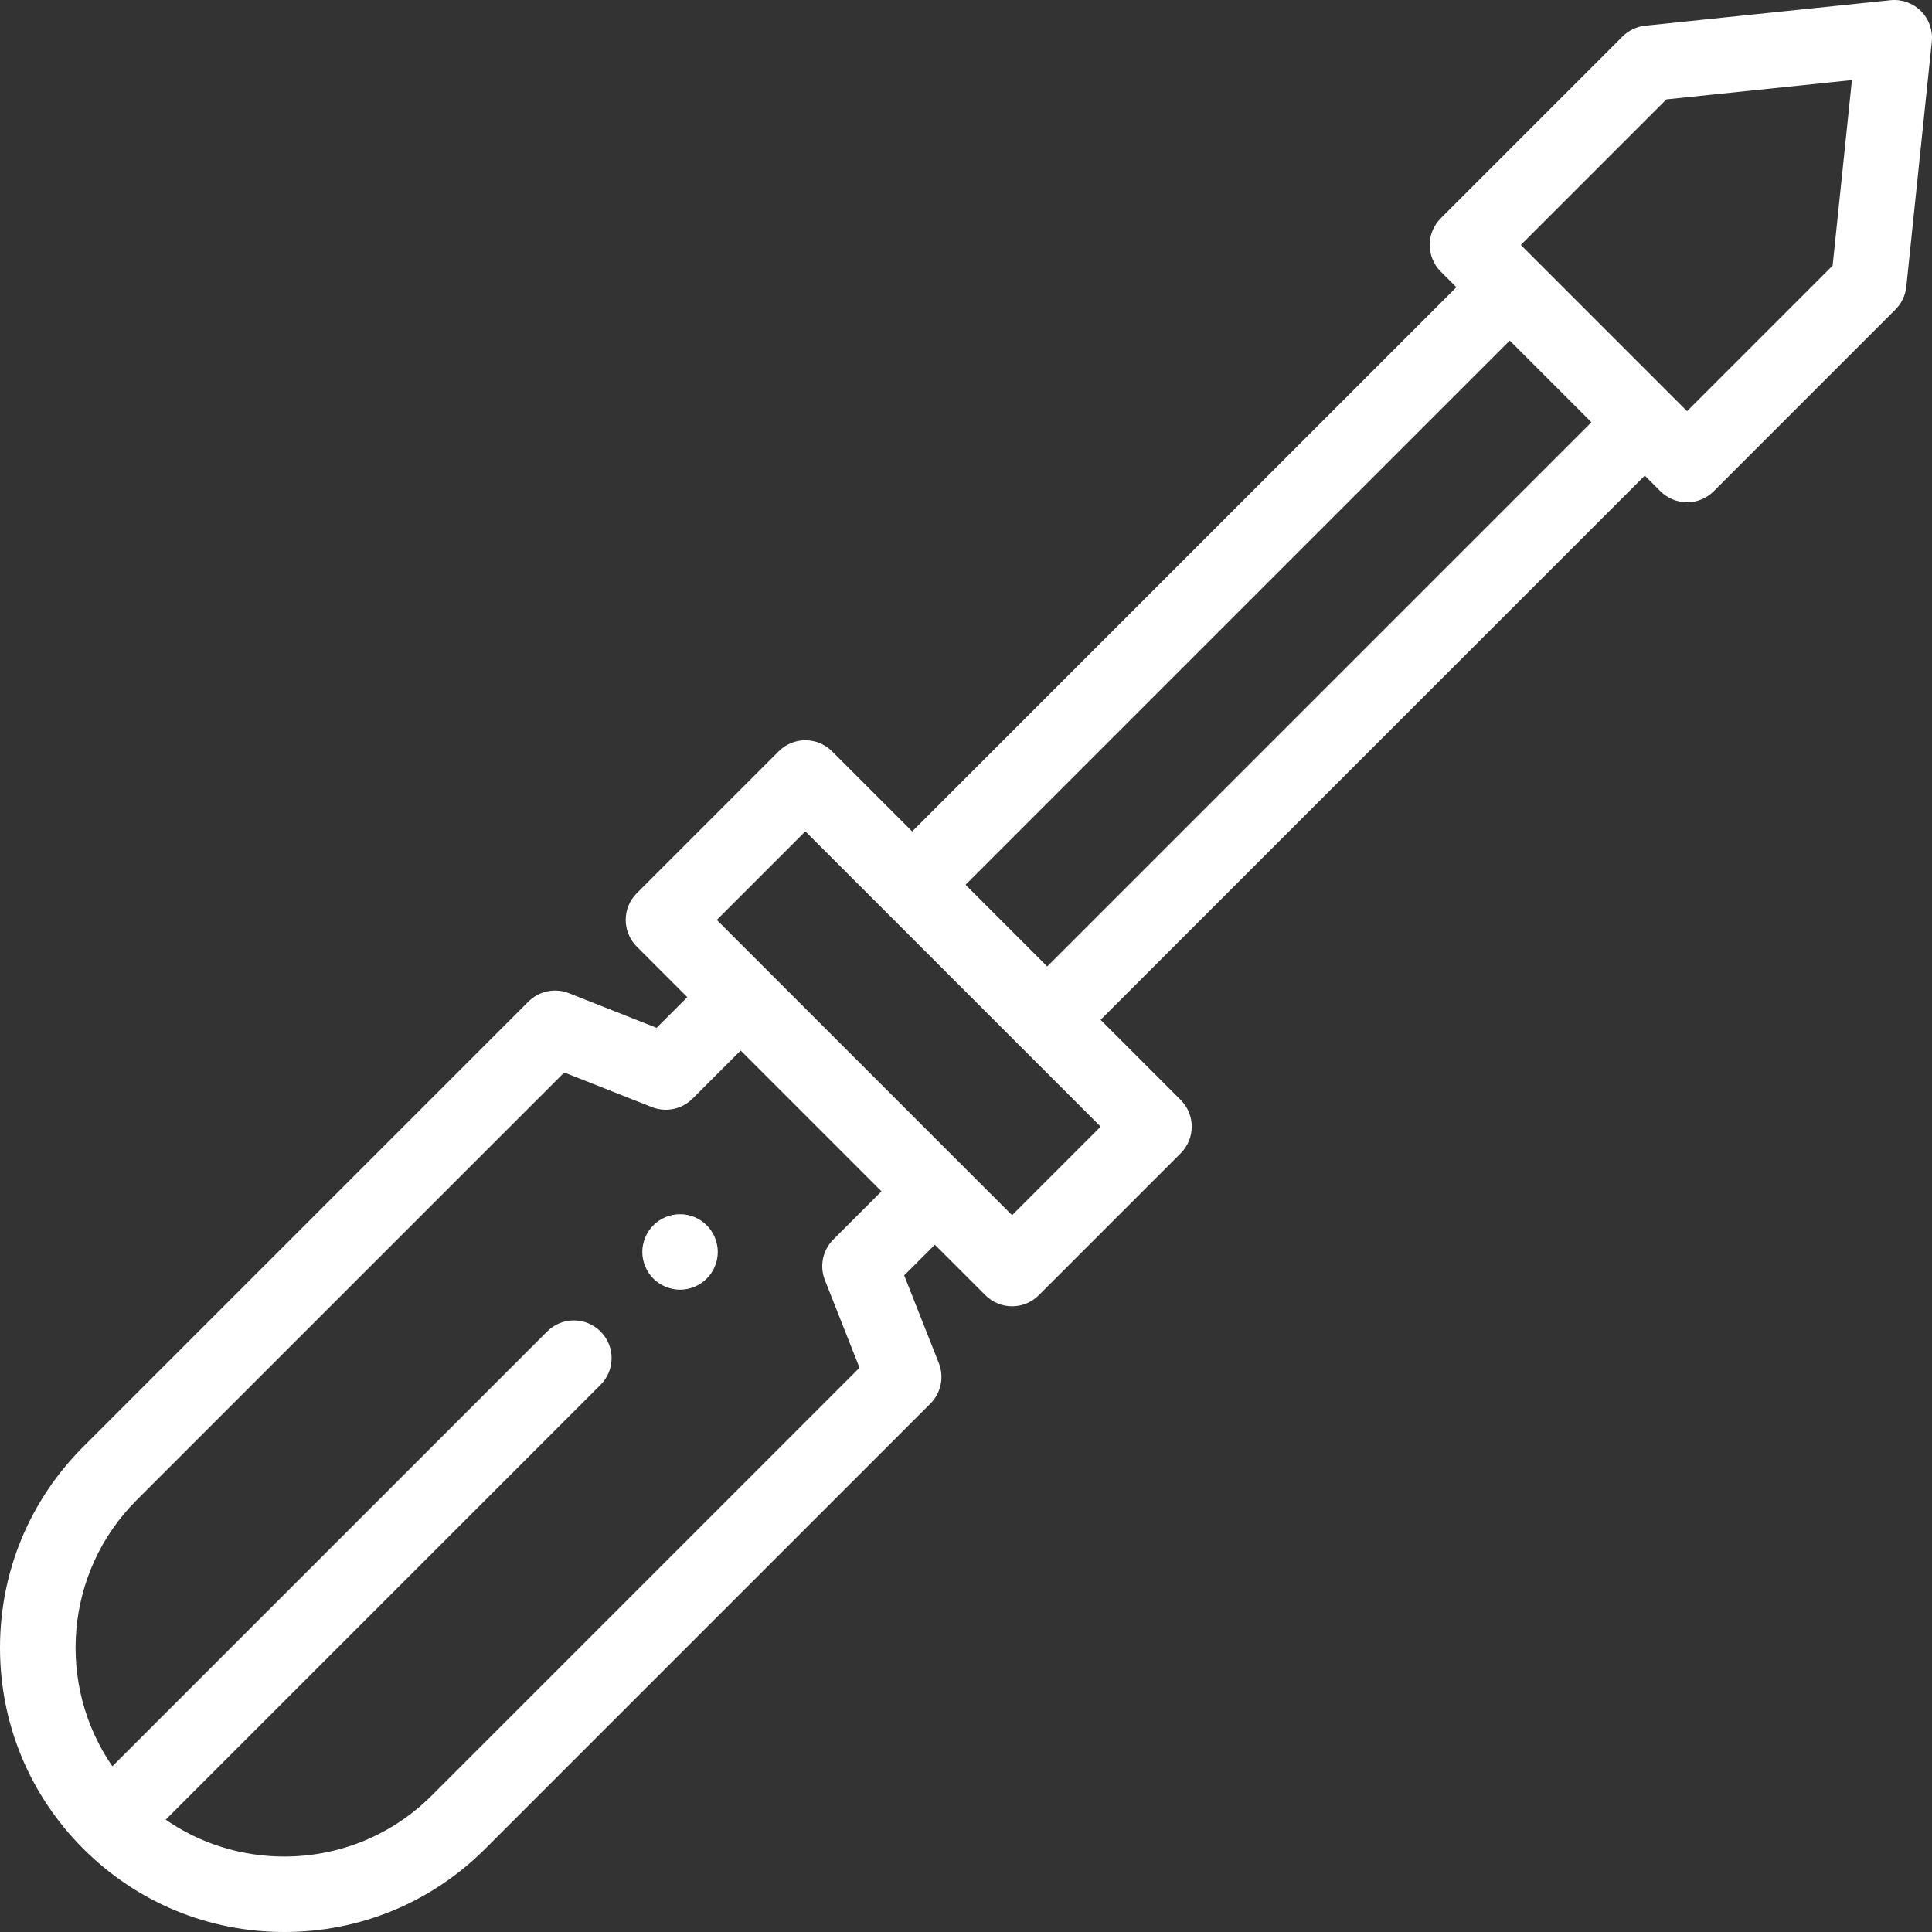 <svg xmlns="http://www.w3.org/2000/svg"   width="40px" height="40px" fill="#ffffff" xmlns:xlink="http://www.w3.org/1999/xlink" version="1.1" xml:space="preserve" class="u-svg-content" viewBox="0 0 511.999 511.999" x="0px" y="0px" id="svg-d147" style="enable-background:new 0 0 511.999 511.999;"><rect x="0" y="0" width="511.999" height="511.999" fill="#333333" stroke="none"/><g><g><path d="M190.02,329.829c-0.12-0.64-0.32-1.27-0.57-1.87c-0.25-0.61-0.55-1.19-0.92-1.73c-0.36-0.55-0.78-1.06-1.24-1.52    c-0.46-0.46-0.97-0.88-1.52-1.25c-0.54-0.36-1.12-0.67-1.72-0.92c-0.61-0.25-1.24-0.44-1.87-0.57c-1.29-0.26-2.62-0.25-3.91,0    c-0.64,0.13-1.27,0.32-1.87,0.57c-0.61,0.25-1.19,0.56-1.73,0.92c-0.55,0.37-1.06,0.79-1.52,1.25c-0.46,0.46-0.88,0.97-1.24,1.52    c-0.36,0.54-0.67,1.12-0.92,1.73c-0.25,0.6-0.44,1.23-0.57,1.87c-0.13,0.64-0.2,1.3-0.2,1.95s0.07,1.31,0.2,1.95    c0.13,0.64,0.32,1.27,0.57,1.87c0.25,0.61,0.56,1.19,0.92,1.73c0.36,0.55,0.78,1.059,1.24,1.52c0.46,0.46,0.97,0.88,1.52,1.24    c0.54,0.36,1.12,0.67,1.73,0.92c0.6,0.25,1.23,0.45,1.87,0.57c0.64,0.13,1.3,0.2,1.95,0.2c0.65,0,1.31-0.07,1.96-0.2    c0.63-0.12,1.26-0.32,1.87-0.57c0.6-0.25,1.18-0.56,1.72-0.92c0.55-0.36,1.06-0.78,1.52-1.24c0.46-0.461,0.88-0.97,1.24-1.52    c0.37-0.54,0.67-1.12,0.92-1.73c0.25-0.6,0.45-1.23,0.57-1.87c0.13-0.64,0.2-1.3,0.2-1.95S190.15,330.469,190.02,329.829z"></path>
</g>
</g><g><g><path d="M509.071,2.929c-2.131-2.131-5.107-3.189-8.105-2.875l-64.95,6.753c-2.282,0.237-4.414,1.253-6.037,2.876L381.82,57.84    c-3.905,3.905-3.905,10.237,0,14.142l4.134,4.134l-144.22,144.221l-21.232-21.232c-3.905-3.905-10.237-3.905-14.143,0    l-37.612,37.612c-3.905,3.905-3.905,10.237,0,14.143l13.393,13.393l-8.131,8.131l-23.236-9.178    c-3.706-1.464-7.927-0.588-10.744,2.23L22.064,383.399C7.836,397.627,0,416.545,0,436.667s7.836,39.039,22.064,53.267    c14.229,14.229,33.146,22.065,53.268,22.065c20.122,0,39.04-7.836,53.268-22.065L246.564,371.97    c2.817-2.818,3.693-7.039,2.229-10.745l-9.177-23.236l8.13-8.13l13.393,13.393c1.953,1.953,4.512,2.929,7.071,2.929    c2.56,0,5.118-0.976,7.071-2.929l37.612-37.612c3.905-3.905,3.905-10.237,0-14.143l-21.232-21.232l144.221-144.22l4.134,4.134    c1.876,1.875,4.419,2.929,7.071,2.929c2.652,0,5.195-1.054,7.071-2.929l48.158-48.159c1.622-1.623,2.638-3.754,2.875-6.037    l6.754-64.95C512.258,8.037,511.202,5.059,509.071,2.929z M218.603,339.232l9.177,23.236L114.457,475.792    c-10.45,10.451-24.345,16.207-39.125,16.207c-11.389,0-22.253-3.418-31.42-9.769l115.236-115.236    c3.905-3.905,3.905-10.237,0-14.143c-3.905-3.905-10.237-3.905-14.143,0L29.776,468.08c-14.873-21.548-12.73-51.379,6.43-70.539    L149.53,284.218l23.236,9.177c3.705,1.463,7.926,0.588,10.744-2.229l12.772-12.771l37.322,37.322l-12.771,12.771    C218.016,331.306,217.14,335.527,218.603,339.232z M291.681,298.569l-23.47,23.47l-78.251-78.251l23.47-23.47L291.681,298.569z     M277.52,256.123l-21.644-21.644L400.097,90.258l21.643,21.644L277.52,256.123z M485.667,70.387l-38.579,38.579l-44.055-44.055    l38.579-38.579l49.167-5.112L485.667,70.387z"></path>
</g>
</g></svg>